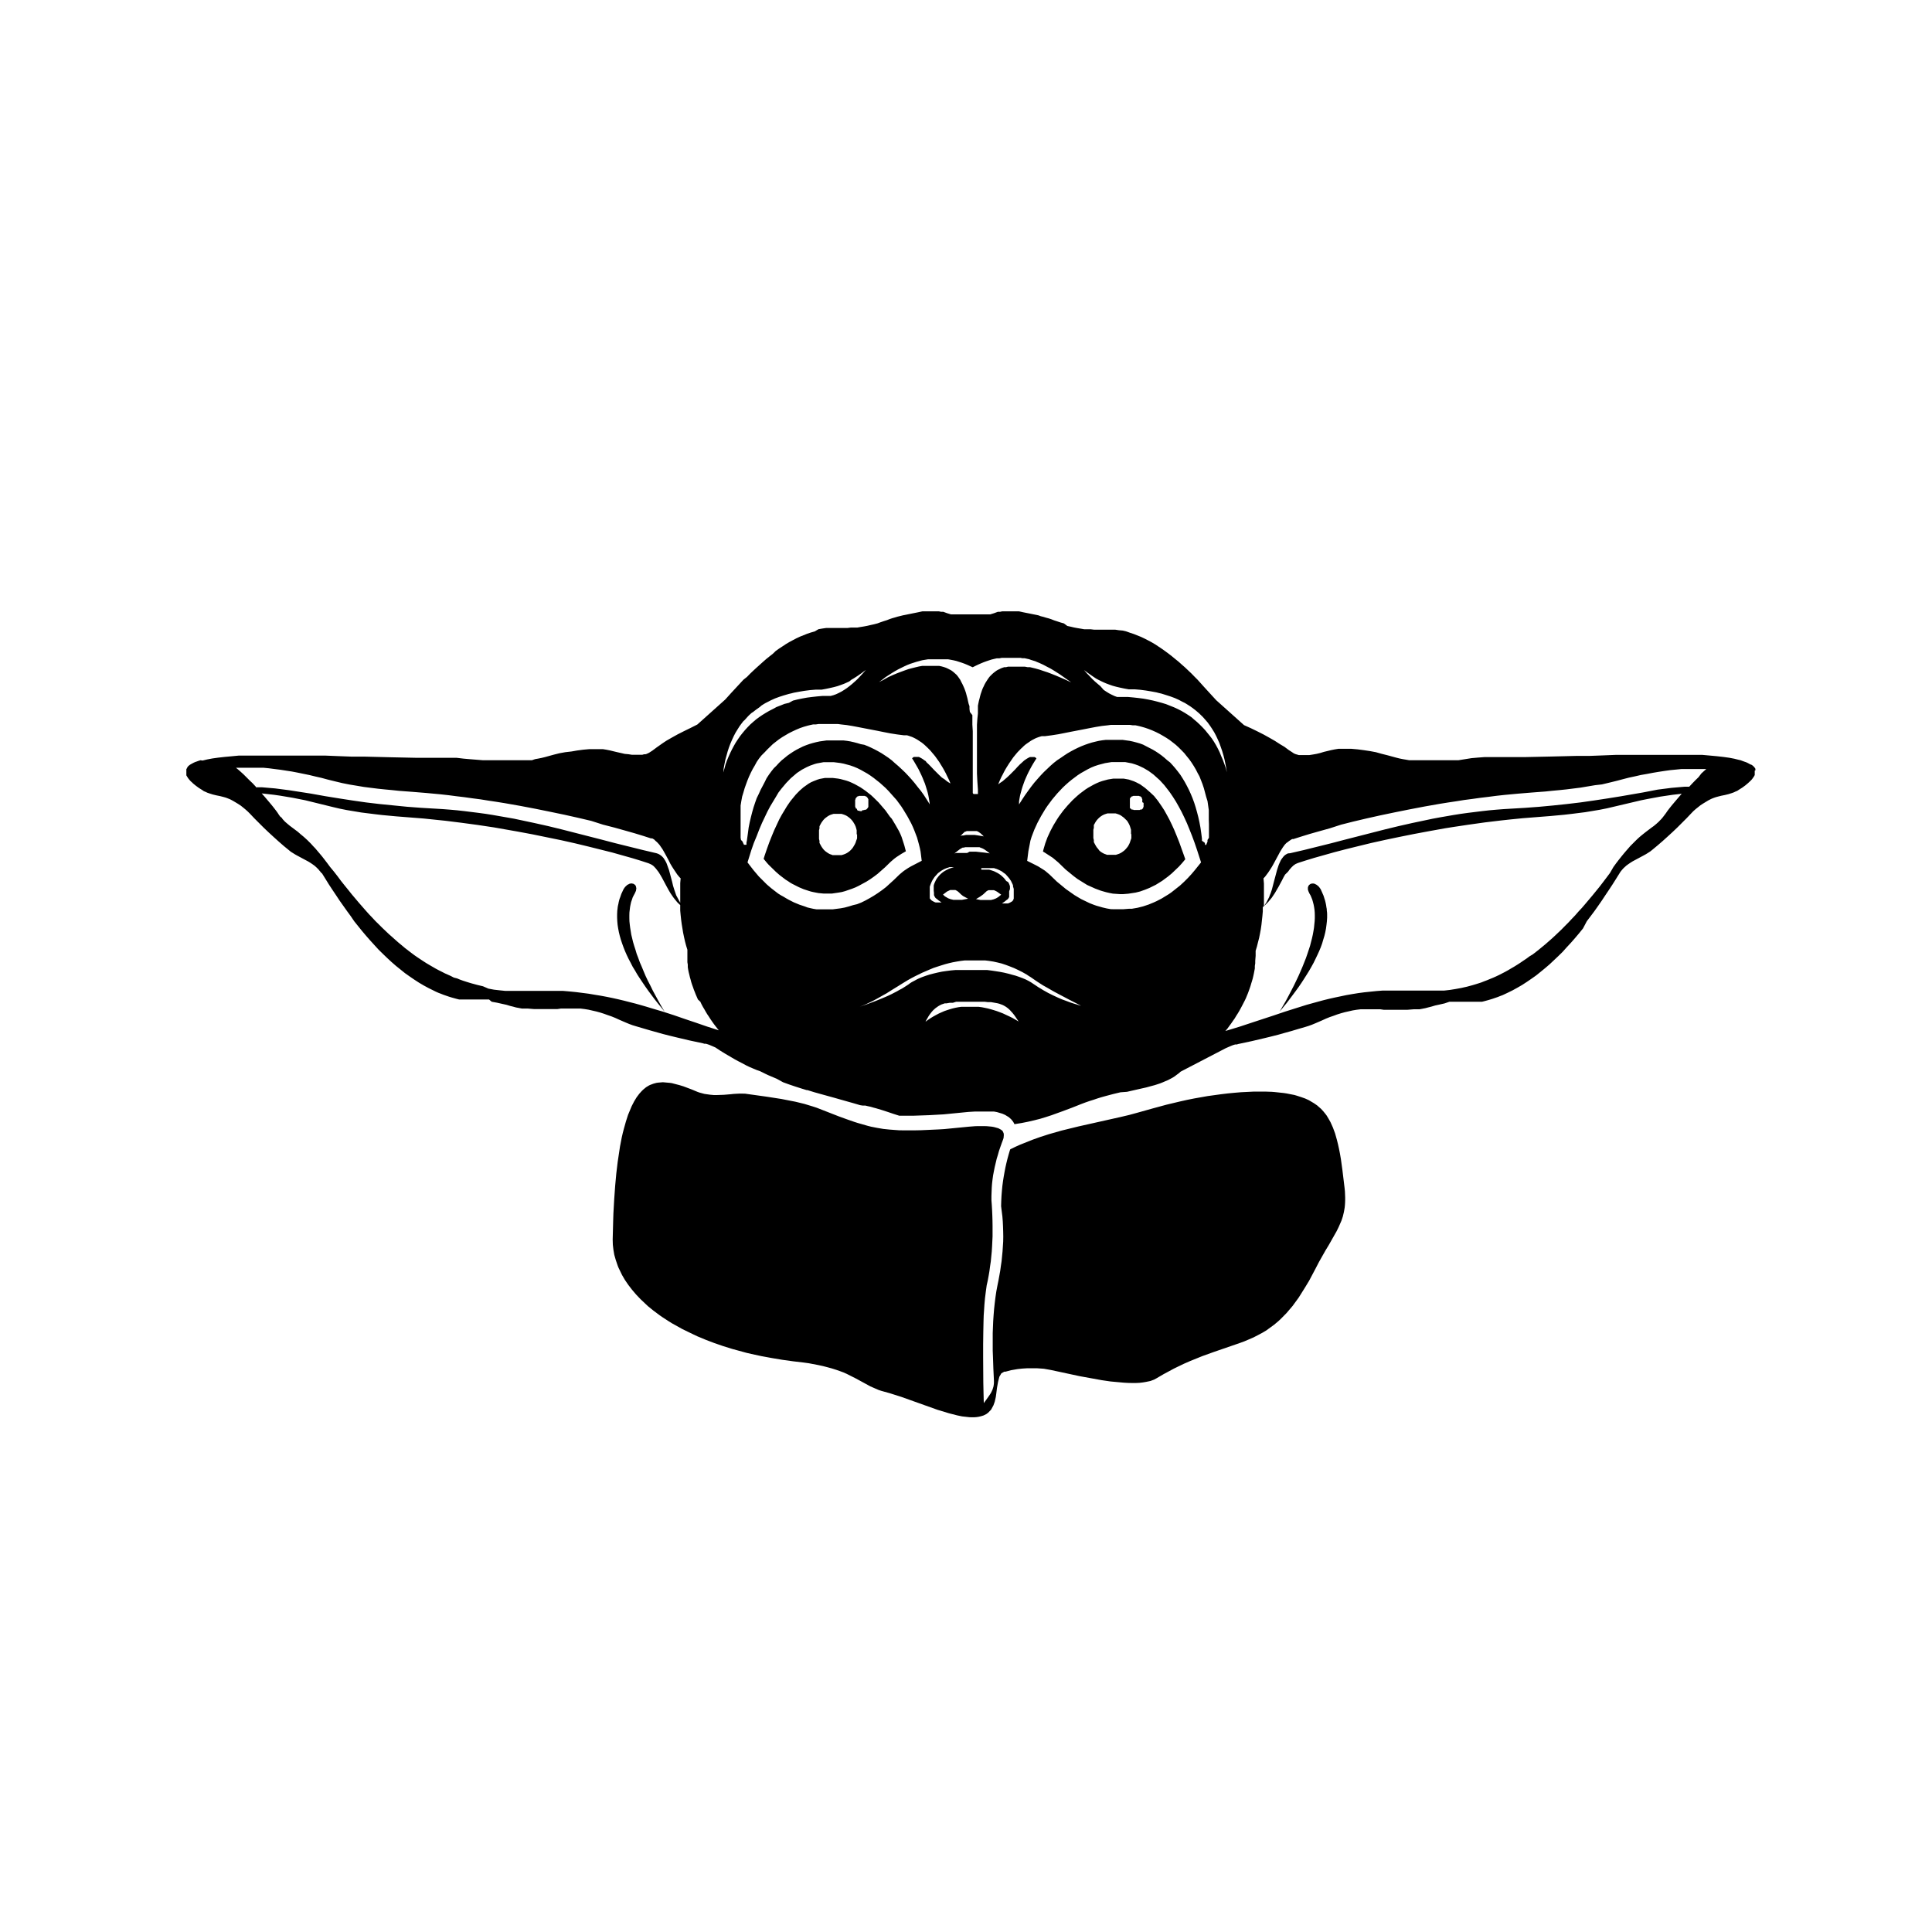 <svg xmlns="http://www.w3.org/2000/svg" xmlns:xlink="http://www.w3.org/1999/xlink" width="24" height="24" viewBox="0 0 24 24"><path fill="currentColor" d="m14.678 10.544l-.029-.081l-.031-.078l-.03-.073l-.031-.068l-.031-.064l-.032-.059l-.03-.054l-.033-.051l-.047-.068l-.048-.06l-.047-.044l-.064-.056l-.061-.044l-.046-.024l-.033-.015l-.062-.021l-.065-.012h-.127l-.068.011l-.07.019l-.035.012l-.035.015l-.035.017l-.07.039l-.034.022l-.067.05l-.031.026l-.033.03l-.031.029l-.059.063l-.056.066l-.053.072l-.023.035l-.045.074l-.039.074l-.035.076l-.027.073l-.022.075l-.007.028l.022.013l.1.065l.068.057l.091.088l.1.082l.048.036l.119.074l.1.045l.067.025l.023.007l.046.013l.043.01l.042.008l.087.006h.041l.062-.005l.092-.014l.056-.014l.059-.021l.057-.023l.079-.039l.079-.049l.073-.054l.047-.039l.087-.083l.04-.044l.04-.048l-.013-.038zm-.624-.184v.053l-.011.031l-.008.025l-.01.021l-.012.022l-.013.017l-.016.019l-.017.017l-.02.015l-.019.013l-.022.011l-.022.008l-.023.007h-.11l-.011-.005l-.023-.008l-.021-.011l-.021-.013l-.018-.015l-.017-.023l-.016-.019l-.013-.021l-.012-.022l-.011-.021v-.025l-.006-.025v-.103l.006-.024v-.036l.007-.011l.012-.022l.013-.02l.016-.019l.017-.017l.018-.015l.021-.014l.01-.005l.011-.006l.023-.008l.023-.007h.098l.023.007l.022.008l.022.011l.019.014l.02.015l.017.017l.02.019l.013.02l.012.022l.01.022l.008.025l.007.024v.054zm.152-.386v.048l-.005.008v.007l-.006.008l-.006.005l-.008.007h-.016l-.008.005h-.074l-.008-.005h-.016l-.008-.007l-.003-.006h-.006l-.006-.007V9.92l.006-.009l.006-.007l.006-.006l.008-.006h.007l.009-.005h.071l.009.005h.007l.008.006l.006.006l.006.007v.009l.005.008v.037zm-3.443.978l.046-.029l.047-.033l.045-.034l.093-.082l.071-.069l.043-.037l.028-.021l.06-.039l.057-.033l-.018-.069l-.011-.035l-.024-.074l-.015-.036l-.018-.038l-.045-.079l-.044-.073l-.024-.027l-.054-.076l-.086-.1l-.062-.061l-.031-.029l-.065-.051l-.034-.024l-.034-.023l-.07-.039l-.036-.017l-.034-.015l-.035-.012l-.071-.019l-.032-.006l-.066-.008h-.096l-.065.012l-.029.009l-.048.019l-.032.014l-.031.018l-.062.044l-.048.042l-.047.048l-.064.078l-.015.021l-.032.047l-.064.106l-.031.057l-.062.133l-.03.072l-.031.078l-.03.083l-.029.085l-.012.039l.043.052l.019.021l.09.088l.047.041l.075.057l.029.018l.026.018l.026.015l.085.043l.057.024l.061.02l.029.009l.031.007l.062.012l.064.006h.105l.082-.012l.041-.007l.04-.011l.087-.03l.043-.017l.043-.021l.044-.024zm-.116-.59v.053l-.011.029l-.008.025l-.01.021l-.013.022l-.013.021l-.016.019l-.017.017l-.019.015l-.02.013l-.022.011l-.022.008l-.023.007h-.11l-.011-.005l-.023-.008l-.021-.011l-.019-.013l-.02-.015l-.017-.017l-.015-.019l-.014-.021l-.012-.022l-.011-.021v-.025l-.006-.025v-.107l.006-.024v-.025l.005-.011l.006-.011l.012-.022l.014-.02l.015-.019l.017-.017l.02-.015l.019-.014l.011-.005l.01-.006l.023-.008l.023-.007h.098l.023.007l.022.008l.022.011l.02.014l.019.015l.017.017l.016.019l.013.02l.013.022l.01.022l.008.025l.006.024v.054zm.058-.286h-.024l-.008-.005h-.016l-.007-.007l-.009-.02h-.006l-.007-.007v-.008l-.005-.01v-.083l.005-.008V9.92l.007-.009l.006-.007l.006-.006l.007-.006h.007l.009-.005h.072l.008.005h.008l.007.006l.006.006l.006.007l.005.009l.005.008v.096l-.005.008l-.005.007l-.006.008l-.006.005l-.007.007h-.016l-.009.005h-.018zm5.941 4.258l-.012-.061l-.013-.059l-.014-.056l-.022-.078l-.027-.073l-.03-.067l-.023-.041l-.024-.04l-.011-.015l-.029-.036l-.03-.033l-.049-.043l-.039-.027l-.064-.038l-.046-.021l-.051-.018l-.056-.018l-.028-.008l-.097-.019l-.033-.005l-.112-.012l-.037-.003l-.085-.003h-.134l-.163.008l-.083.007l-.083.008l-.083.01l-.167.023l-.169.03l-.085.017l-.085.019l-.172.041l-.173.047l-.189.053l-.103.028l-.106.025l-.522.117l-.208.051l-.158.045l-.103.033l-.104.037l-.157.063l-.049.022l-.068.033l-.006.016l-.015.051l-.014.051l-.013.053l-.012.053l-.011.057l-.01.056l-.009.057l-.008.06l-.006.061l-.005.063l-.003.063l-.002.065l.008.065l.008.063l.005.063l.003.063l.002.063l.001.061l-.001.062l-.004.062l-.004.061l-.006.06l-.006.062l-.009.06l-.008.059l-.011.061l-.011.06l-.012.059l-.014.074l-.011.074l-.009.073l-.008.074l-.006.074l-.005.074l-.003.074l-.003.074v.222l.003.074l.005.148l.007.148v.029l-.001.013l-.002.014l-.002.015l-.004.014l-.004.013l-.005.015l-.009.02l-.011.022l-.013.02l-.015.022l-.03.042l-.03.041l-.003-.116l-.003-.14l-.001-.153l-.001-.16v-.162l.002-.154l.003-.142l.002-.063l.004-.057l.005-.078l.007-.078l.01-.08l.011-.08l.013-.058l.011-.059l.01-.059l.008-.06l.009-.06l.006-.062l.006-.061l.004-.063l.003-.063l.003-.063v-.13l-.001-.066l-.002-.066l-.003-.067l-.004-.067l-.004-.053v-.053l.002-.053l.002-.052l.004-.052l.006-.051l.007-.05l.01-.052l.01-.05l.012-.05l.012-.051l.015-.049l.014-.05l.017-.049l.017-.048l.018-.048l.005-.017l.003-.035l-.002-.021l-.011-.025l-.006-.008l-.017-.013l-.026-.014l-.009-.004l-.05-.014l-.027-.005l-.031-.003l-.032-.003l-.034-.001h-.074l-.037.001l-.077.006l-.307.03l-.066.004l-.22.01l-.097.002h-.09l-.087-.001l-.12-.009l-.077-.008l-.077-.013l-.076-.015l-.043-.011l-.122-.035l-.044-.014l-.092-.032l-.099-.036l-.274-.107l-.049-.016l-.105-.032l-.111-.027l-.174-.034l-.18-.028l-.272-.038l-.067-.001l-.074.004l-.037.004l-.084.007l-.083.003h-.044l-.044-.004l-.071-.01l-.063-.017l-.025-.009l-.072-.03l-.101-.038l-.049-.015l-.096-.025l-.021-.003l-.089-.008l-.061.005l-.02.003l-.037.01l-.04.015l-.015.007l-.036.022l-.033.027l-.018.017l-.032.035l-.034.045l-.031.051l-.031.06l-.045.108l-.027.084l-.026.093l-.013.05l-.012.052l-.022.114l-.029.193l-.017.142l-.014.152l-.012.167l-.01.177l-.003.094l-.006.231l.002.065l.007.061l.011.064l.018.063l.022.065l.011.029l.045.093l.036.062l.041.06l.046.06l.051.06l.055.058l.092.087l.068.055l.072.054l.037.026l.08.052l.04.025l.131.073l.142.069l.047.022l.049.02l.052.022l.105.04l.11.038l.112.035l.179.049l.06.014l.125.027l.13.024l.132.022l.137.019l.128.015l.065.009l.115.022l.06.013l.054.014l.055.015l.057.018l.04.014l.046.017l.041.018l.115.058l.18.098l.103.045l.034.011l.104.029l.145.046l.448.16l.142.043l.101.026l.063.013l.091.01l.028.001h.025l.031-.002l.028-.004l.027-.006l.034-.01l.035-.017l.024-.018l.035-.036l.004-.006l.027-.05l.016-.045l.013-.057l.006-.043l.009-.072l.013-.073l.008-.032l.008-.032l.025-.043l.037-.021h.016l.068-.018l.082-.014l.055-.006l.063-.004h.121l.086.006l.085.015l.075.016l.284.061l.275.05l.11.016l.164.015l.052.003l.05.001h.048l.044-.002l.043-.005l.041-.007l.053-.011l.045-.017l.028-.015l.089-.052l.128-.069l.043-.021l.083-.04l.078-.034l.153-.062l.142-.051l.322-.111l.057-.021l.112-.048l.107-.056l.051-.03l.101-.074l.05-.042l.025-.023l.075-.076l.076-.089l.076-.104l.076-.121l.054-.089l.08-.151l.043-.083l.082-.145l.039-.064l.098-.173l.026-.053l.034-.078l.017-.051l.013-.055l.005-.027l.005-.029l.003-.03l.002-.031l.001-.032v-.035l-.003-.074l-.004-.04l-.027-.223l-.019-.138zm-8.567-2.091l-.031-.06l-.028-.059l-.025-.059l-.023-.056l-.024-.055l-.019-.053l-.02-.052l-.015-.051l-.016-.049l-.014-.047l-.011-.046l-.011-.045l-.007-.044l-.007-.043l-.005-.041l-.004-.039l-.001-.039v-.037l.001-.034l.004-.034l.004-.033l.006-.031l.007-.031l.01-.028l.009-.028l.013-.026l.013-.024l.006-.013l.005-.011l.004-.009l.002-.011l.001-.01l.002-.008l-.002-.01l-.001-.006l-.002-.009l-.003-.007l-.003-.006l-.005-.006l-.005-.004l-.006-.004l-.006-.004l-.006-.003l-.008-.001l-.007-.002h-.016l-.008.002l-.009.002l-.008.005l-.009.004l-.009.005l-.008.007l-.007.007l-.009.008l-.008.01l-.008.011l-.007.012l-.007.014l-.009.02l-.01.021l-.007.02l-.007.021l-.008.02l-.006.021l-.005.02l-.004.022l-.005.021l-.004.022l-.002.02l-.003.022l-.001.022l-.001.022v.044l.001.022l.001.023l.004.044l.007.045l.009.047l.011.045l.013.046l.016.048l.017.047l.019.048l.021.048l.023.048l.026.049l.025.049l.03.049l.029.05l.032.049l.034.051l.034.05l.036.051l.038.051l.039.052l.041.052l.041.05l.043.053l-.041-.068l-.036-.065l-.036-.066l-.034-.063zm8.395-.995l-.004-.021l-.005-.022l-.005-.02l-.007-.021l-.006-.02l-.007-.021l-.009-.02l-.009-.021l-.009-.02l-.006-.014l-.008-.012l-.008-.011l-.008-.01l-.008-.008l-.009-.007l-.008-.007l-.009-.005l-.008-.004l-.009-.005l-.008-.002l-.008-.002h-.015l-.008.002l-.007.001l-.007.003l-.006.004l-.005.004l-.006.004l-.004.006l-.004.006l-.003.007l-.003.009l-.001.006v.018l.001.01l.004.011l.003.009l.005.011l.006.013l.014.024l.011.026l.011.028l.008.028l.008.031l.006.031l.005.033l.003.034l.001.034v.037l-.002.039l-.004.039l-.004.041l-.007.043l-.008.044l-.01.045l-.012.046l-.012.047l-.016.049l-.017.051l-.018.052l-.021.053l-.022.055l-.024.056l-.026.059l-.028.059l-.029.06l-.032.062l-.033.063l-.035.066l-.038.065l-.039.068l.043-.053l.041-.05l.04-.052l.039-.052l.038-.051l.037-.051l.034-.05l.033-.051l.031-.049l.031-.05l.028-.049l.027-.049l.024-.049l.023-.048l.022-.048l.02-.048l.017-.047l.014-.048l.014-.046l.011-.045l.009-.047l.006-.045l.005-.044l.003-.045v-.044l-.001-.022l-.003-.022l-.001-.022l-.004-.02zm5.332-1.676V9.55l-.006-.01l-.007-.009l-.009-.01l-.011-.01l-.012-.009l-.021-.008l-.016-.009l-.017-.009l-.018-.008l-.021-.007l-.022-.008l-.024-.009l-.022-.005l-.056-.014l-.063-.012l-.072-.01l-.08-.009l-.086-.008l-.1-.009h-1.062l-.173.007l-.16.006h-.16l-.326.008l-.33.007h-.493l-.08.006l-.08.007l-.163.026h-.61l-.04-.007l-.041-.007l-.04-.008l-.04-.01l-.04-.011l-.07-.019l-.072-.018l-.071-.02l-.075-.014l-.074-.011l-.076-.01l-.078-.007h-.163l-.044.007l-.045.009l-.045.011l-.046.011l-.046.014l-.046.011l-.045.008l-.045.007h-.129l-.02-.006l-.021-.006l-.021-.009l-.022-.015l-.02-.013l-.019-.012l-.027-.02l-.028-.021l-.057-.034l-.062-.04l-.068-.039l-.072-.04l-.077-.039l-.08-.039l-.087-.039l-.346-.31l-.076-.083l-.075-.082l-.08-.089l-.038-.038l-.039-.04l-.039-.037l-.04-.038l-.04-.035l-.04-.036l-.041-.033l-.04-.033l-.041-.032l-.042-.031l-.042-.03l-.042-.028l-.042-.028l-.044-.026l-.043-.023l-.045-.023l-.044-.021l-.045-.018l-.045-.018l-.046-.015l-.047-.017l-.046-.011l-.046-.004l-.047-.007h-.263l-.041-.005h-.08l-.04-.007l-.043-.007l-.043-.008l-.042-.01l-.042-.009l-.043-.032l-.04-.011l-.042-.014l-.04-.013l-.033-.013l-.033-.011l-.034-.009l-.032-.01l-.033-.008l-.029-.011l-.064-.013l-.059-.012l-.061-.012l-.059-.013h-.206l-.027.006h-.028l-.027.01l-.022.008l-.023.007l-.023.007h-.488l-.023-.007l-.023-.007l-.022-.008l-.027-.01h-.028l-.028-.006h-.202l-.06.013l-.06.012l-.059.012l-.065.013l-.032.008l-.033.008l-.033.01l-.032.009l-.033.011l-.033.013l-.041.013l-.041.014l-.038.014l-.042.011l-.041.009l-.043.01l-.042.008l-.043.007l-.04.007h-.081l-.04.005h-.265l-.048.007l-.047.008l-.048.028l-.046.013l-.045.015l-.045.018l-.045.018l-.045.021l-.044.023l-.043.023l-.044.026l-.042.028l-.043.028l-.042.03l-.036.035l-.041.032l-.041.033l-.041.036l-.04.036l-.039.035l-.041.038l-.039.037l-.039.04l-.044.035l-.075.081l-.076.082l-.075.083l-.346.31l-.087.044l-.08.039l-.077.039l-.072.04l-.068.039l-.032.021l-.032.022l-.058.041l-.028.021l-.027.02l-.019.012l-.02.013l-.019.009l-.021.009L8 9.37l-.021.006H7.85l-.045-.007l-.045-.004l-.047-.011l-.045-.01l-.046-.011l-.045-.011l-.045-.009l-.044-.007h-.166l-.078.007l-.075.01l-.069.012l-.078.009l-.072.013l-.072.018l-.069.019l-.04.011l-.041.01l-.04.008l-.04.007l-.041.014H6l-.162-.013l-.08-.007l-.084-.01h-.492l-.33-.007l-.326-.008h-.161l-.159-.006l-.173-.007H2.969l-.094.009l-.087.008l-.079.009l-.072.01l-.063.012l-.029.007l-.029.007l-.025-.004l-.023.007l-.022.008l-.021.007l-.018.008l-.017.009l-.016.009l-.014.008l-.012.009l-.011.01l-.008.01l-.007.015l-.007.01v.078l.007.011l.007.012l.008.012l.01.013l.011.013l.012.013l.014.012l.014.014l.033.027l.038.028l.043.027l.02.014l.022.009l.021.01l.023.008l.022.007l.022.007l.045.011l.045.009l.043.011l.022.006l.021.007l.02.008l.02.008l.034.018l.034.02l.033.02l.032.021l.03.024l.029.024l.028.025l.027.027l.056.059l.059.059l.058.058l.06.057l.061.056l.062.056l.063.055l.066.054l.023.019l.026.016l.027.017l.027.015l.056.03l.056.03l.028.015l.027.017l.025.017l.026.019l.023.021l.023.023l.01.013l.011.012l.01.014l.012.009l.043.069l.042.068l.044.067l.045.067l.045.068l.046.065l.046.065l.047.064l.042.062l.049.061l.05.062l.05.059l.05.057l.051.056l.052.057l.054.053l.053.051l.054.05l.055.048l.056.045l.057.046l.058.041l.057.039l.06.039l.058.034l.061.033l.061.03l.03.015l.032.014l.032.012l.03.012l.032.011l.032.011l.032.01l.032.009l.033.009l.032.008h.372l.033.028l.066.012l.062.014l.055.012l.046.014l.037.009l.036.01l.038.007l.037.007h.074l.074.006h.292l.041-.006h.248l.048.006l.049.008l.048.011l.048.011l.048.013l.047.015l.047.017l.047.016l.047.019l.046.021l.046.02l.042.018l.041.017l.041.015l.043.013l.085.025l.085.025l.082.023l.082.023l.083.021l.082.02l.165.039l.165.035l.019.006h.02l.019.006l.021.007l.038.016l.039.017l.012.008l.042.028l.065.04l.08.047l.043.025l.046.025l.047.024l.046.025l.046.022l.045.019l.043.018l.04.014l.033.016l.034.017l.034.016l.035.015l.071.03l.078.043l.074.027l.077.026l.078.025l.065.02h.01l.068.021l.016.005l.082.023l.163.045l.162.046l.082.023l.081.024l.032.005h.033l.033.008l.033.007l.034.01l.034.009l.07.021l.071.023l.074.025l.072.023h.174l.2-.007l.178-.01l.306-.03l.082-.005h.236l.038.007l.067.02l.034.015l.046.028l.028.025l.023.028l.011.018l.008.016l.043-.007l.043-.007l.041-.008l.04-.008l.078-.018l.075-.019l.072-.022l.068-.022l.066-.024l.064-.023l.123-.046l.116-.046l.053-.02l.052-.018l.051-.016l.05-.017l.049-.015l.047-.013l.094-.025l.092-.022l.081-.006l.162-.037l.076-.017l.073-.02l.034-.009l.034-.011l.033-.011l.035-.014l.03-.013l.031-.013l.029-.015l.028-.015l.027-.017l.025-.019l.026-.019l.024-.021l.56-.291l.039-.017l.038-.016l.019-.007l.021-.006h.019l.02-.006l.164-.035l.166-.039l.082-.02l.083-.021l.081-.023l.083-.023l.084-.025l.086-.025l.042-.013l.042-.015l.041-.017l.042-.018l.046-.02l.046-.021l.047-.019l.047-.016l.046-.017l.048-.015l.047-.013l.049-.011l.048-.011l.048-.008l.049-.006h.248l.041.006h.295l.075-.006h.074l.037-.007l.036-.007l.038-.01l.036-.009l.047-.014l.055-.012l.062-.014l.062-.021h.405l.032-.008l.033-.009l.031-.009l.033-.01l.032-.011l.032-.011l.03-.012l.032-.012l.03-.014l.032-.015l.061-.03l.06-.033l.059-.034l.06-.039l.057-.039l.058-.041l.057-.046l.055-.045l.056-.048l.053-.05l.054-.051l.054-.053l.051-.057l.052-.056l.05-.057l.05-.059l.05-.062l.047-.089l.047-.062l.048-.064l.046-.065l.045-.065l.045-.068l.045-.067l.044-.067l.043-.068l.043-.069l.008-.013l.01-.014l.01-.012l.011-.013l.011-.012l.012-.011l.023-.021l.026-.019l.025-.017l.027-.017l.028-.015l.056-.03l.056-.03l.027-.015l.027-.017l.025-.016l.024-.019l.065-.054l.064-.055l.062-.056l.061-.056l.06-.057l.058-.058l.059-.059l.056-.059l.026-.027l.028-.025l.03-.024l.03-.024l.032-.021l.033-.02l.033-.02l.035-.018l.019-.008l.021-.008l.021-.007l.022-.006l.043-.011l.045-.009l.045-.011l.022-.007l.022-.007l.022-.008l.021-.01l.022-.009l.021-.014l.043-.027l.038-.028l.032-.027l.015-.014l.013-.012l.013-.013l.011-.013l.009-.013l.009-.012l.007-.012l.006-.011v-.056zm-18.629.2l-.038-.041l-.039-.037l-.037-.037l-.036-.036l-.034-.031l-.033-.029l-.029-.024h.339l.071.007l.069.009l.072.009l.071.011l.072.011l.073.014l.073.015l.073.015l.074.018l.075.017l.074.02l.093.023l.092.022l.09.018l.091.015l.089.015l.087.011l.088.011l.087.009l.086.008l.085.009l.172.013l.171.014l.085.008l.086.008l.1.011l.1.013l.1.012l.1.014l.1.013l.1.016l.1.015l.1.016l.193.034l.189.036l.182.037l.178.037l.17.038l.162.038l.147.047l.144.037l.132.037l.12.034l.108.033l.093.03h.015l.013.007l.014.009l.012.013l.012.01l.012.011l.011.012l.011.012l.011.014l.01.015l.021.03l.019.033l.02.036l.039.072l.019.039l.022.037l.023.036l.029.043l.012.018l.013.016l.015.018l.015.015l-.005.059v.244l-.013-.023l-.011-.021l-.026-.048l-.024-.07l-.015-.048l-.012-.051l-.038-.143l-.03-.084l-.009-.019l-.01-.018l-.02-.031l-.013-.014l-.014-.013l-.014-.01l-.014-.009l-.015-.007l-.018-.006l-.17-.04l-.339-.084l-.168-.044l-.5-.128l-.168-.041l-.17-.038l-.254-.054l-.091-.016l-.172-.03l-.088-.014l-.088-.012l-.177-.022l-.089-.01l-.09-.008l-.09-.007l-.27-.016l-.173-.013l-.342-.034l-.169-.02l-.167-.024l-.168-.026l-.167-.027l-.185-.033l-.271-.042l-.171-.022l-.162-.014H3.18zm5.606 2.98l-.139-.048l-.137-.046l-.136-.047l-.136-.044l-.135-.04l-.069-.021l-.069-.02l-.068-.019l-.071-.018l-.07-.018l-.071-.017l-.072-.016l-.073-.015l-.075-.014l-.074-.012l-.077-.013l-.078-.01l-.079-.01l-.081-.008l-.082-.007h-.716l-.069-.007l-.07-.008l-.069-.013L6 12.252l-.071-.017l-.07-.019l-.037-.011l-.035-.011l-.037-.012l-.036-.013l-.036-.015l-.04-.01l-.038-.02l-.036-.016l-.038-.017l-.037-.019l-.038-.019l-.036-.019l-.038-.022l-.038-.022l-.039-.023l-.036-.023l-.038-.025l-.039-.026l-.039-.027l-.039-.029l-.039-.03l-.039-.03l-.039-.033l-.04-.033l-.041-.036l-.04-.036l-.04-.035l-.04-.038l-.042-.04l-.041-.041l-.042-.041l-.041-.044l-.042-.044l-.042-.047l-.041-.047l-.042-.048l-.043-.051l-.044-.052l-.043-.054l-.044-.054l-.047-.059l-.043-.058l-.046-.059l-.048-.058l-.034-.046l-.033-.043l-.031-.04l-.03-.036l-.029-.034l-.027-.032l-.027-.028l-.025-.028l-.023-.023l-.023-.023l-.044-.04l-.041-.034l-.033-.029l-.068-.051l-.032-.024l-.03-.025l-.03-.026l-.014-.015l-.015-.016l-.011-.017l-.019-.015l-.015-.02l-.016-.025l-.018-.025l-.023-.03l-.026-.033l-.029-.035l-.066-.078l-.037-.042l.151.017l.077.011l.155.026l.157.031l.334.082l.093.022l.09.018l.18.03l.176.022l.086.01l.172.016l.342.027l.271.028l.2.025l.2.027l.2.03l.29.051l.188.035l.361.074l.169.038l.162.039l.3.075l.252.071l.108.033l.092.03l.029.013l.014.008l.013.009l.012.011l.023.025l.033.043l.02.032l.021.036l.062.116l.022.04l.023.039l.026.038l.014.02l.044.054l.017.017l.02.018v.068l.005.055l.006.056l.007.054l.009.055l.009.055l.011.053l.012.054l.014.053l.016.052v.155l.005.03v.032l.005.031l.006.03l.008.032l.007.03l.009.031l.008.031l.01.031l.011.03l.011.032l.012.03l.012.031l.014.032l.013.03l.03.028l.014.03l.017.032l.018.03l.018.032l.018.03l.021.031l.019.03l.022.032l.022.031l.023.03l.025.032l.012.015zm2.176-4.308L11 8.412l.04-.026l.039-.025l.038-.023l.039-.022l.038-.019l.039-.019l.037-.017l.038-.015l.037-.012l.037-.012l.037-.01l.037-.01l.036-.006l.037-.006h.248l.034.006l.036.007l.034.008l.034.011l.034.011l.033.012l.034.014l.033.015l.034.015l.036-.018l.034-.016l.034-.015l.034-.014l.033-.012l.033-.011l.031-.01l.033-.008l.031-.007h.032l.03-.006h.232l.026.005h.027l.027.006l.027.006l.025.009l.026.008l.026.008l.025.011l.025.01l.05.023l.047.025l.039.02l.039.023l.038.024l.038.024l.037.026l.037.026l.073.052l-.063-.03l-.061-.027l-.059-.025l-.057-.023l-.055-.021l-.052-.017l-.05-.017l-.05-.014l-.033-.008l-.033-.008h-.03l-.032-.006h-.213l-.022.006h-.022l-.022.007l-.021.008l-.019.01l-.02.009l-.018.011l-.017.013l-.017.013l-.016.014l-.015.015l-.016.016l-.013.017l-.016.023l-.012.019l-.012.019l-.012.022l-.01.022l-.011.022l-.01.025l-.008.024l-.009.026l-.007.026l-.007.029l-.008.029l-.006.029l-.006.03v.097l-.007.068l-.005.073v.604l.005.1l.007.1v.056h-.053l-.006-.005l-.005-.007v-.768l-.005-.082v-.118l-.031-.04l-.005-.037v-.035l-.01-.028l-.008-.034l-.007-.033l-.009-.033L12 8.609l-.01-.03l-.011-.029l-.012-.027l-.012-.026l-.014-.026l-.013-.027l-.016-.023l-.012-.017l-.017-.021l-.02-.018l-.024-.021l-.022-.016l-.017-.009l-.025-.013l-.024-.011l-.027-.009l-.028-.008l-.029-.006h-.211l-.04.007l-.042.01l-.044.011l-.045.012l-.046.016l-.049.018l-.05.019l-.052.022l-.055.025l-.056.032l-.058.029zm1.587 2.6v-.035l-.006-.018l-.007-.017l-.01-.017l-.023-.013l-.012-.016l-.011-.014l-.012-.013l-.014-.013l-.013-.012l-.016-.012l-.016-.011l-.017-.01l-.018-.009l-.02-.01l-.02-.007l-.021-.007l-.023-.007h-.097v-.019h.158l.017.006l.017.005l.016.007l.016.007l.016.008l.015.008l.013.01l.013.01l.014.009l.012.011l.011.013l.011.012l.01.012l.01.012l.009.014l.009.012l.007.014l.007.015l.007.014l.006.015v.014l.009.03v.122l-.005.008v.008l-.007.008l-.008.009l-.01.006l-.012.007l-.014.007l-.016.006h-.074l.01-.007l.027-.019l.015-.013l.016-.011l.008-.008l.007-.011l.006-.011v-.071zm-.944.047v.028l.005.012l.006.011l.007.011l.009.008l.015.011l.015.013l.028.019l.009.007h-.073l-.016-.006l-.013-.007l-.013-.007l-.009-.006l-.009-.009l-.007-.008l-.006-.008v-.145l.005-.015l.005-.014l.006-.015l.006-.014l.007-.015l.008-.014l.008-.012l.009-.014l.009-.012l.011-.012l.011-.012l.011-.013l.012-.011l.013-.009l.013-.01l.015-.01l.014-.008l.015-.008l.016-.007l.017-.007l.017-.005l.017-.006h.158h-.103l-.022.007l-.022.007l-.019.007l-.02.01l-.018.009l-.017.01l-.017.011l-.015.012l-.014.012l-.013.013l-.012.013l-.011.014l-.012.016l-.011.018l-.008.017l-.008.017l-.007.018l-.005.017v.065zm.162-.016l.04-.019h.064l.023.012l.022.018l.023.023l.026.021l.033.018l.031.016l-.075.014h-.109l-.033-.008l-.03-.011l-.041-.024l-.024-.022zm.25-.479h-.135l-.023.006l.018-.014l.018-.015l.02-.015l.01-.008l.012-.007l.012-.007l.013-.007h.015l.016-.005h.177l.015.007l.015.005l.015.007l.013.007l.012.008l.022.015l.018.014l.018.014l-.06-.009l-.056-.006l-.054-.006h-.081Zm-.085-.21l.012-.011l.012-.013l.014-.013l.014-.013l.008-.006h.009l.01-.006h.128l.01.006l.011.005l.008.006l.017.012l.015.014l.013.012l.01.011l-.039-.007l-.038-.006l-.035-.005H12l-.035.007h-.017zm.245.753l.028-.02l.013-.01l.043-.04l.022-.011h.067l.02.009l.019.01l.051.037l-.037.03l-.027.016l-.03.012l-.033.008h-.13l-.056-.011zM9.167 9.183l-.027.041l-.024.042l-.023.043l-.022.045l-.021.047l-.018.043l-.018.049L9 9.544l-.015.052l.005-.052L9 9.49l.011-.054l.014-.05l.014-.051l.016-.049l.018-.048l.02-.046l.022-.048l.023-.044l.026-.042l.026-.041l.03-.04l.015-.019l.016-.014l.033-.037l.016-.017l.019-.018l.018-.016l.019-.012l.02-.016l.02-.015l.021-.015l.021-.015l.022-.019l.022-.014l.023-.014l.023-.012l.024-.012l.025-.013l.051-.023l.054-.02l.056-.018l.062-.018l.031-.007l.03-.008l.065-.012l.065-.011l.07-.009l.072-.006h.074l.055-.01l.051-.011l.048-.011l.044-.012l.04-.014l.038-.014l.034-.015l.033-.015l.026-.021l.028-.016l.028-.018l.026-.017l.05-.035l.048-.036l-.034.039l-.034.037l-.033.035l-.034.032l-.034.03l-.033.027l-.034.026l-.033.022l-.034.021l-.033.017l-.034.016l-.033.012l-.034.009h-.101l-.067.006l-.064.007l-.062.008l-.06.011l-.058.012l-.056.014l-.051.028l-.055.013l-.05.02l-.049.019l-.046.025l-.045.023l-.043.025l-.042.026l-.04.027l-.039.029l-.036.031l-.036.032l-.033.034l-.031.034l-.031.037l-.03.038zm.111 1.261l-.005.022v.028H9.24v-.006l-.008-.014l-.007-.019l-.02-.021l-.005-.027v-.4l.009-.056l.01-.055l.016-.052l.015-.052l.017-.048l.018-.049l.021-.051l.022-.047l.023-.045l.026-.044l.023-.043l.028-.041l.03-.038l.042-.042l.033-.035l.036-.035l.031-.03l.038-.03l.039-.03l.04-.027l.042-.025l.041-.024l.044-.022l.045-.021l.05-.021l.047-.016l.049-.014l.033-.008l.033-.007h.034l.033-.005h.241l.037.005l.072.008l.073.012l.074.014l.077.015l.156.03l.079.016l.082.016l.083.013l.085.011h.04l.02.006l.02.007l.021.007l.02.009l.02.01l.02.011l.019.012l.021.014l.02.013l.019.015l.02.017l.019.018l.018.017l.02.02l.018.019l.018.022l.019.022l.018.022l.017.024l.018.025l.017.024l.016.027l.017.027l.016.027l.016.029l.016.03l.014.03l.015.03l.015.032l.013.033l-.018-.011l-.019-.012l-.017-.013l-.018-.015l-.035-.023l-.034-.032l-.033-.033l-.033-.033l-.031-.033l-.031-.032l-.029-.027l-.009-.014l-.018-.011l-.014-.011l-.014-.009l-.014-.008l-.013-.007l-.012-.006h-.063l-.011.007l-.011.01l.021.033l.02.034l.019.033l.02.035l.017.035l.017.035l.016.036l.014.035l.015.036l.012.037l.011.036l.011.037l.009.037l.007.038l.006.037l.005.038l-.037-.059l-.036-.056l-.038-.053l-.039-.048l-.039-.05l-.039-.046l-.04-.044l-.04-.042l-.042-.04l-.041-.038l-.042-.036l-.04-.036l-.041-.031l-.043-.029l-.043-.028l-.042-.024l-.043-.023l-.043-.021l-.042-.019l-.043-.017l-.044-.008l-.043-.013l-.042-.011l-.044-.01l-.043-.007l-.042-.005h-.212l-.042.006l-.043.006l-.042.009l-.043.011l-.041.012l-.042.015l-.04.016l-.04.02l-.039.02l-.039.023l-.038.025l-.037.026l-.035.029l-.035.028l-.034.033l-.033.036l-.032.031l-.03.038l-.03.041l-.029.044l-.023.047l-.025.048l-.026.049l-.023.051l-.026.053l-.02.057l-.019.057l-.017.06l-.016.062l-.015.064l-.013.066l-.009.069l-.01.071zm1.319.8l-.052.016l-.052.014l-.048.009l-.1.013h-.202l-.037-.006l-.037-.008l-.038-.009l-.031-.012l-.069-.023l-.07-.029l-.061-.031l-.034-.019l-.033-.02l-.033-.018l-.035-.022l-.084-.065l-.055-.047l-.1-.1l-.066-.078l-.041-.053l-.033-.043l.047-.151l.031-.089l.036-.087l.032-.083l.034-.08l.067-.141l.035-.066l.07-.116l.033-.056l.038-.049l.057-.068l.057-.059l.057-.049l.02-.017l.062-.041l.059-.031l.042-.019l.06-.021l.026-.007l.082-.015h.126l.08.01l.042.008l.082.022l.046.016l.043.018l.042.021l.082.046l.041.027l.039.028l.077.061l.069.062l.038.039l.1.112l.058.079l.027.042l.049.081l.047.087l.021.045l.018.043l.034.089l.023.083l.012.048l.009.045l.014.113l-.135.07l-.034.02l-.051.034l-.019.015l-.037.031l-.068.066l-.1.091l-.051.039l-.051.036l-.051.033l-.051.03l-.051.028l-.053.026l-.051.02zm2.017 1.422l-.039-.022l-.039-.019l-.039-.018l-.038-.018l-.039-.015l-.038-.014l-.038-.012l-.037-.011l-.038-.01l-.038-.008l-.036-.007l-.038-.005h-.217l-.035.005l-.036.007l-.034.008l-.035.01l-.034.011l-.035.012l-.034.015l-.034.015l-.034.018l-.033.018l-.033.02l-.033.022l-.033.024l.011-.022l.013-.022l.012-.021l.013-.02l.014-.019l.014-.018l.015-.017l.016-.015l.017-.015l.017-.012l.017-.012l.019-.011l.02-.01l.021-.007l.02-.007h.022l.041-.007h.038l.041-.013h.354l.041.005h.039l.04.007l.039.007l.023.006l.022.008l.021.008l.019.01l.02.012l.017.012l.017.014l.016.015l.015.017l.015.016l.013.016l.014.018l.025.037l.026.038zm.8-.176l-.038-.012l-.04-.012l-.045-.015l-.048-.018l-.052-.019l-.055-.024l-.058-.027l-.058-.029l-.059-.033l-.031-.019l-.032-.019l-.028-.019l-.032-.021l-.03-.02l-.033-.019l-.036-.018l-.039-.016l-.04-.015l-.044-.015l-.045-.012l-.047-.013l-.05-.012l-.052-.01l-.051-.008l-.053-.008l-.055-.007h-.394l-.056.005l-.055.007l-.055.008l-.053.011l-.051.012l-.05.013l-.05.016l-.047.017l-.045.019l-.022.011l-.02.011l-.021.011l-.02.011l-.019.012l-.018.014l-.026.017l-.028.018l-.029.018l-.031.016l-.031.018l-.035.018l-.035.018l-.038.018l-.034.015l-.04.017l-.086.035l-.093.035l-.1.035l.045-.018l.044-.019l.042-.02l.042-.021l.041-.022l.039-.022l.039-.022l.038-.021l.073-.046l.07-.043l.064-.04l.061-.037l.045-.025l.044-.023l.045-.022l.045-.022l.047-.02l.046-.02l.046-.019l.048-.016l.047-.015l.048-.015l.049-.013l.048-.011l.049-.009l.049-.008l.05-.006h.252l.05.006l.051.008l.051.011l.053.013l.051.017l.051.019l.053.021l.051.024l.052.026l.053.03l.025.017l.026.016l.052.036l.028.019l.034.022l.039.025l.043.024l.094.054l.1.053l.093.049l.08.041l.06.031l.021.008h.011zm1.432-1.685l-.043.051l-.045.049l-.049.049l-.051.047l-.105.083l-.033.023l-.09.055l-.062.032l-.033.015l-.065.027l-.069.023l-.071.018l-.07.012h-.036l-.073.006h-.099l-.052-.001l-.052-.009l-.051-.012l-.077-.022l-.029-.01l-.054-.021l-.108-.052l-.082-.049l-.108-.076l-.025-.021l-.086-.071l-.091-.088l-.056-.047l-.02-.013l-.064-.04l-.037-.019l-.1-.05l.015-.12l.009-.046l.016-.084l.015-.049l.034-.089l.039-.085l.045-.084l.051-.085l.029-.043l.058-.078l.063-.075l.068-.072l.035-.033l.037-.033l.039-.032l.076-.057l.042-.027l.08-.045l.044-.022l.044-.018l.045-.015l.084-.022l.08-.013h.17l.083.016l.042.013l.041.015l.063.03l.061.036l.06.044l.079.071l.056.061l.053.068l.02.027l.034.05l.038.06l.034.06l.035.065l.034.07l.033.072l.032.078l.033.083l.031.084l.031.091l.049.152zm.172-.567v.169l-.018.027v.022l-.008.019l-.006.014v.006h-.016v-.012l-.006-.016l-.033-.023v-.026l-.009-.071l-.01-.069l-.012-.063l-.014-.064l-.016-.062l-.017-.06l-.018-.057l-.021-.057l-.022-.053l-.023-.051l-.025-.049l-.026-.048l-.027-.045l-.028-.044l-.031-.041l-.032-.04l-.032-.037l-.033-.036l-.035-.027l-.035-.031l-.036-.029l-.036-.026l-.038-.025l-.039-.023l-.039-.02l-.039-.02l-.038-.02l-.041-.015l-.042-.012l-.042-.011l-.042-.009l-.044-.006l-.042-.006h-.212l-.042.005l-.043.007l-.043.01l-.044.011l-.042.013l-.043.015l-.043.017l-.043.019l-.043.021l-.043.023l-.042.024l-.043.028l-.042.029l-.047.031l-.042.033l-.041.036l-.04.038l-.042.04l-.04.042l-.039.044l-.04.046l-.039.05l-.038.052l-.038.053l-.037.056l-.037.059v-.038l.006-.037l.007-.038l.01-.037l.01-.037l.011-.036l.013-.037l.013-.036l.015-.035l.016-.036l.017-.035l.018-.035l.019-.035l.019-.033l.021-.034l.021-.033l-.011-.01l-.013-.007h-.056l-.013.006l-.013.007l-.014.008l-.013.009l-.015.01l-.013.011l-.015.014l-.03.027l-.031.032l-.03.033l-.033.033l-.033.033l-.034.032l-.034.029l-.017.015l-.019.013l-.018.012l-.02.016l.013-.033l.014-.032l.014-.03l.016-.03l.015-.03l.016-.029l.016-.027l.017-.027l.017-.027l.017-.024l.017-.025l.017-.024l.018-.022l.018-.022l.019-.022l.019-.019l.019-.02l.019-.017l.018-.018l.02-.017l.021-.015l.019-.013l.02-.014l.019-.012l.021-.011l.019-.01l.021-.009l.019-.007l.021-.007l.021-.006h.04l.084-.011l.083-.013l.082-.016l.08-.016l.156-.03l.076-.015l.074-.014l.073-.012l.073-.008l.036-.005h.241l.034.005h.033l.033.007l.033.008l.049.014l.047.016l.046.018l.047.021l.044.022l.042.024l.042.025l.041.027l.039.03l.038.03l.036.033l.035.035l.034.035l.031.039l.031.038l.029.041l.027.042l.026.044l.023.045l.022.04l.019.048l.019.049l.017.051l.014.052l.014.053l.017.054l.008.056l.008.056v.119zm.172-.8l-.02-.046l-.019-.047l-.022-.045l-.023-.043l-.025-.042l-.027-.041l-.023-.03L15 9.106l-.03-.037l-.032-.034l-.034-.034l-.034-.032l-.037-.031l-.033-.029l-.04-.027l-.041-.026l-.043-.025l-.045-.023l-.048-.022l-.048-.019l-.05-.02l-.053-.016l-.055-.015l-.056-.014l-.057-.012l-.06-.011l-.062-.008l-.064-.007l-.066-.006h-.135l-.033-.012l-.034-.016l-.033-.017l-.034-.021l-.033-.022l-.04-.046l-.032-.027l-.035-.03l-.034-.032l-.033-.035l-.036-.037l-.034-.039l.049.036l.05.035l.025.017l.027.018l.03.016l.03.015l.032.015l.035.015l.038.014l.04.014l.044.012l.047.011l.052.011l.055.01h.074l.072.006l.069.009l.066.011l.065.012l.03.008l.031.007l.058.018l.056.018l.054.02l.051.023l.024.013l.023.012l.025.012l.023.014l.022.014l.022.014l.021.015l.02.015l.02.015l.019.016l.02.017l.018.016l.018.018l.017.016l.033.037l.032.037l.015.021l.014.019l.027.041l.026.042l.023.044l.021.045l.02.046l.017.048l.017.049l.015.051l.013.05l.011.054l.01.053l.009.055l-.013-.05l-.017-.05zm5.711.411l-.037.042l-.035.041l-.034.04l-.031.037l-.027.034l-.023.03l-.019.028l-.015.02l-.016.021l-.014.018l-.016.018l-.015.015l-.014.015l-.03.027l-.03.025l-.032.023l-.067.051l-.038.03l-.04.033l-.021.019l-.021.02l-.024.024l-.024.024l-.026.026l-.025.029l-.028.032l-.029.034l-.03.037l-.031.039l-.033.043l-.034.047l-.042.073l-.045.06l-.044.058l-.043.056l-.044.054l-.044.054l-.044.052l-.043.051l-.042.049l-.043.046l-.041.047l-.043.045l-.041.044l-.042.042l-.041.042l-.041.039l-.041.039l-.04.037l-.04.035l-.041.036l-.04.033l-.039.032l-.039.031l-.039.03l-.04.024l-.039.029l-.039.026l-.038.026l-.039.025l-.037.023l-.038.022l-.037.022l-.038.021l-.037.019l-.037.019l-.038.018l-.036.016l-.037.015l-.036.015l-.037.014l-.035.014l-.037.012l-.035.011l-.037.011l-.07.019l-.036.008l-.035.008l-.071.013l-.069.011l-.07.008h-.763l-.078.006l-.078.008l-.077.008l-.075.01l-.074.012l-.074.013l-.071.015l-.072.015l-.071.016l-.069.017l-.07.019l-.069.019l-.069.019l-.137.043l-.136.043l-.136.046l-.277.091l-.142.047l-.144.044l-.038.011l.026-.03l.023-.032l.023-.031l.022-.032l.022-.031l.019-.032l.02-.031l.019-.032l.017-.031l.017-.032l.016-.031l.016-.031l.015-.031l.013-.032l.01-.024l.012-.032l.011-.031l.011-.032l.009-.031l.01-.032l.009-.031l.007-.03l.007-.032l.006-.031l.006-.032v-.031l.005-.032v-.031l.005-.063v-.062l.016-.053l.013-.052l.014-.054l.011-.054l.01-.054l.008-.055l.006-.056l.006-.054l.005-.057v-.053l.034-.031l.032-.032l.045-.054l.039-.058l.046-.079l.042-.078l.019-.038l.02-.035l.036-.035l.021-.029l.024-.027l.024-.023l.025-.017l.03-.013l.093-.03l.108-.033l.252-.071l.142-.037l.154-.038l.16-.039l.171-.038l.177-.037l.184-.037l.187-.035l.194-.035l.1-.016l.2-.03l.2-.028l.2-.024l.1-.011l.17-.017l.342-.027l.173-.016l.087-.01l.175-.022l.18-.03l.09-.018l.425-.1l.08-.016l.156-.029l.155-.023l.132-.015zm.3-.3l-.032.028l-.034.031l-.035.046l-.038.037l-.039.04l-.039.042h-.06l-.161.014l-.172.022l-.181.035l-.277.048l-.168.027l-.165.025l-.168.024l-.168.02l-.171.018l-.171.016l-.174.013l-.269.016l-.09.007l-.09.008l-.089.01l-.178.022l-.087.012l-.088.014l-.173.03l-.086.016l-.256.054l-.168.038l-.169.041l-.5.128l-.168.044l-.338.084l-.173.04l-.026.002l-.015.007l-.015.009l-.013.01l-.013.013l-.023.03l-.01.016l-.017.036l-.009.021l-.021.064l-.038.142l-.026.1l-.016.048l-.01.023l-.008.023l-.032.063l-.033.051v-.281l-.005-.059v-.007l.015-.015l.013-.016l.013-.018l.014-.018l.024-.036l.023-.036l.021-.037l.021-.039l.039-.072l.019-.036l.02-.033l.019-.03l.011-.015l.01-.014l.011-.012l.012-.012l.019-.013l.012-.01l.014-.009l.013-.009l.013-.007h.015l.094-.03l.107-.033l.12-.034l.133-.037l.139-.045l.154-.039l.161-.038l.17-.038l.177-.037l.184-.037l.188-.036l.193-.034l.1-.016l.1-.015l.1-.016l.1-.013l.1-.014l.1-.012l.1-.013l.1-.011l.085-.008l.086-.008l.17-.014l.171-.013l.086-.009l.087-.008l.086-.009l.088-.011l.088-.011l.089-.015l.09-.015l.087-.01l.092-.022l.094-.023l.075-.02l.074-.019l.075-.016l.074-.017l.075-.013l.073-.014l.072-.012l.071-.011l.072-.01l.071-.007l.071-.007h.342z"/></svg>